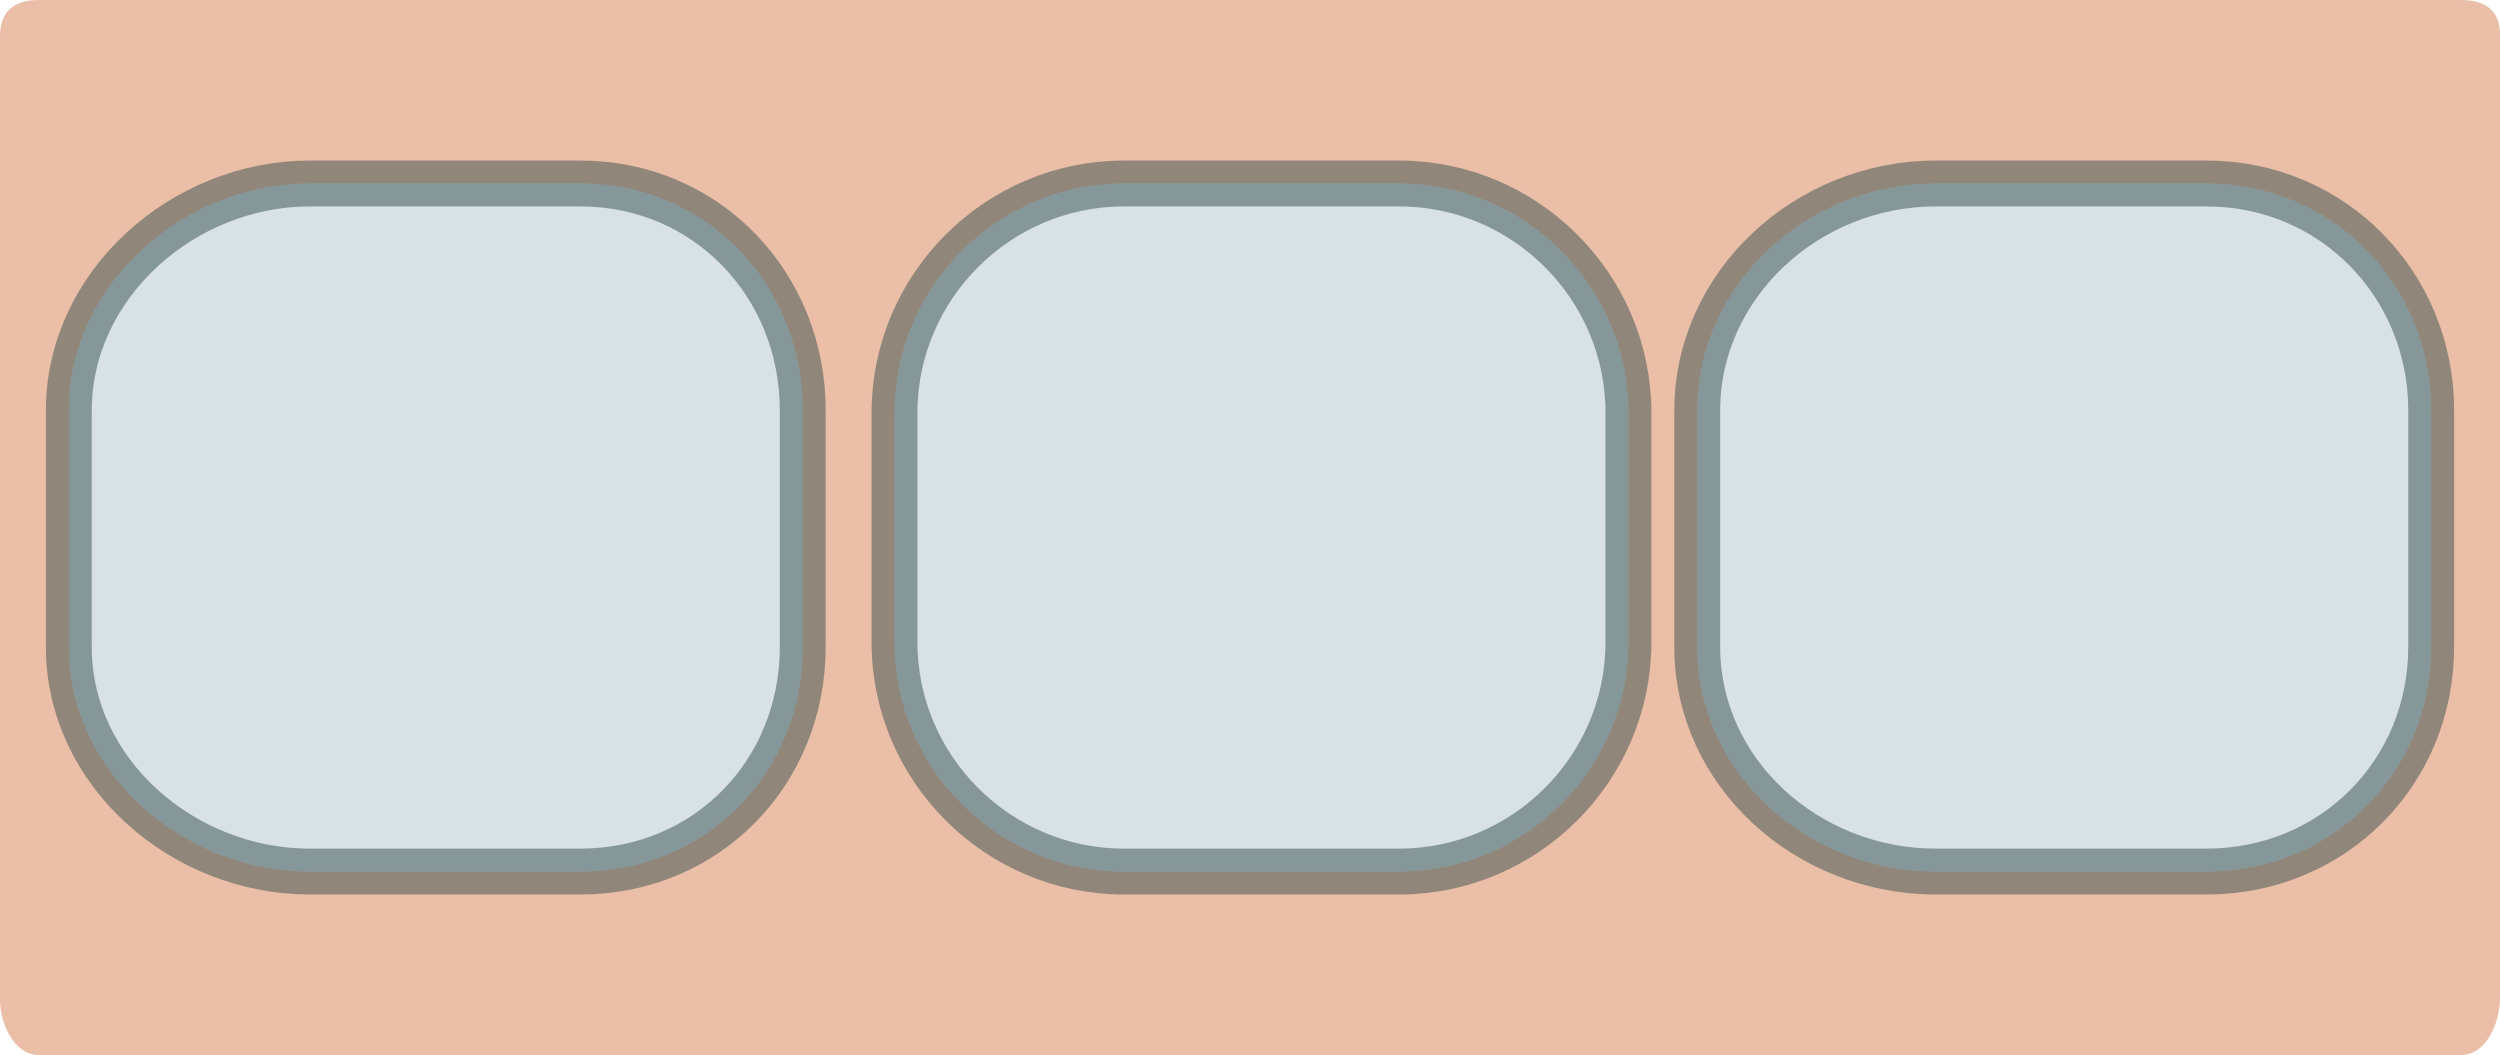 <!-- Generator: Adobe Illustrator 19.0.0, SVG Export Plug-In  -->
<svg version="1.1"
	 xmlns="http://www.w3.org/2000/svg" xmlns:xlink="http://www.w3.org/1999/xlink" xmlns:a="http://ns.adobe.com/AdobeSVGViewerExtensions/3.0/"
	 x="0px" y="0px" width="109px" height="46px" viewBox="0 0 109 46" style="enable-background:new 0 0 109 46;"
	 xml:space="preserve">
<style type="text/css">
	.st0{fill:#EABEA7;}
	.st1{opacity:0.5;fill:#B1C4CE;stroke:#374F4E;stroke-width:2;stroke-miterlimit:10;}
</style>
<defs>
</defs>
<path class="st0" d="M107.3,0H1.7C0.6,0,0,0.5,0,1.6v42C0,44.6,0.6,46,1.7,46h105.6c1.1,0,1.7-1.4,1.7-2.5v-42
	C109,0.5,108.4,0,107.3,0z M35,28.2c0,5.5-4.2,9.8-9.7,9.8H13.5C8,38,3,33.7,3,28.2V17.9C3,12.4,8,8,13.5,8h11.8
	c5.5,0,9.7,4.4,9.7,9.9V28.2z M71,28c0,5.5-4.5,10-10,10H49c-5.5,0-10-4.5-10-10V18c0-5.5,4.5-10,10-10h12c5.5,0,10,4.5,10,10V28z
	 M106,28.2c0,5.5-4.3,9.8-9.8,9.8H84.4C78.8,38,74,33.7,74,28.2V17.9C74,12.4,78.8,8,84.4,8h11.8c5.5,0,9.8,4.4,9.8,9.9V28.2z"/>
<path class="st1" d="M35,17.9v10.3c0,5.5-4.2,9.8-9.7,9.8H13.5C8,38,3,33.7,3,28.2V17.9C3,12.4,8,8,13.5,8h11.8
	C30.8,8,35,12.4,35,17.9z"/>
<path class="st1" d="M71,28c0,5.5-4.5,10-10,10H49c-5.5,0-10-4.5-10-10V18c0-5.5,4.5-10,10-10h12c5.5,0,10,4.5,10,10V28z"/>
<path class="st1" d="M106,17.9v10.3c0,5.5-4.3,9.8-9.8,9.8H84.4C78.8,38,74,33.7,74,28.2V17.9C74,12.4,78.8,8,84.4,8h11.8
	C101.7,8,106,12.4,106,17.9z"/>
</svg>
